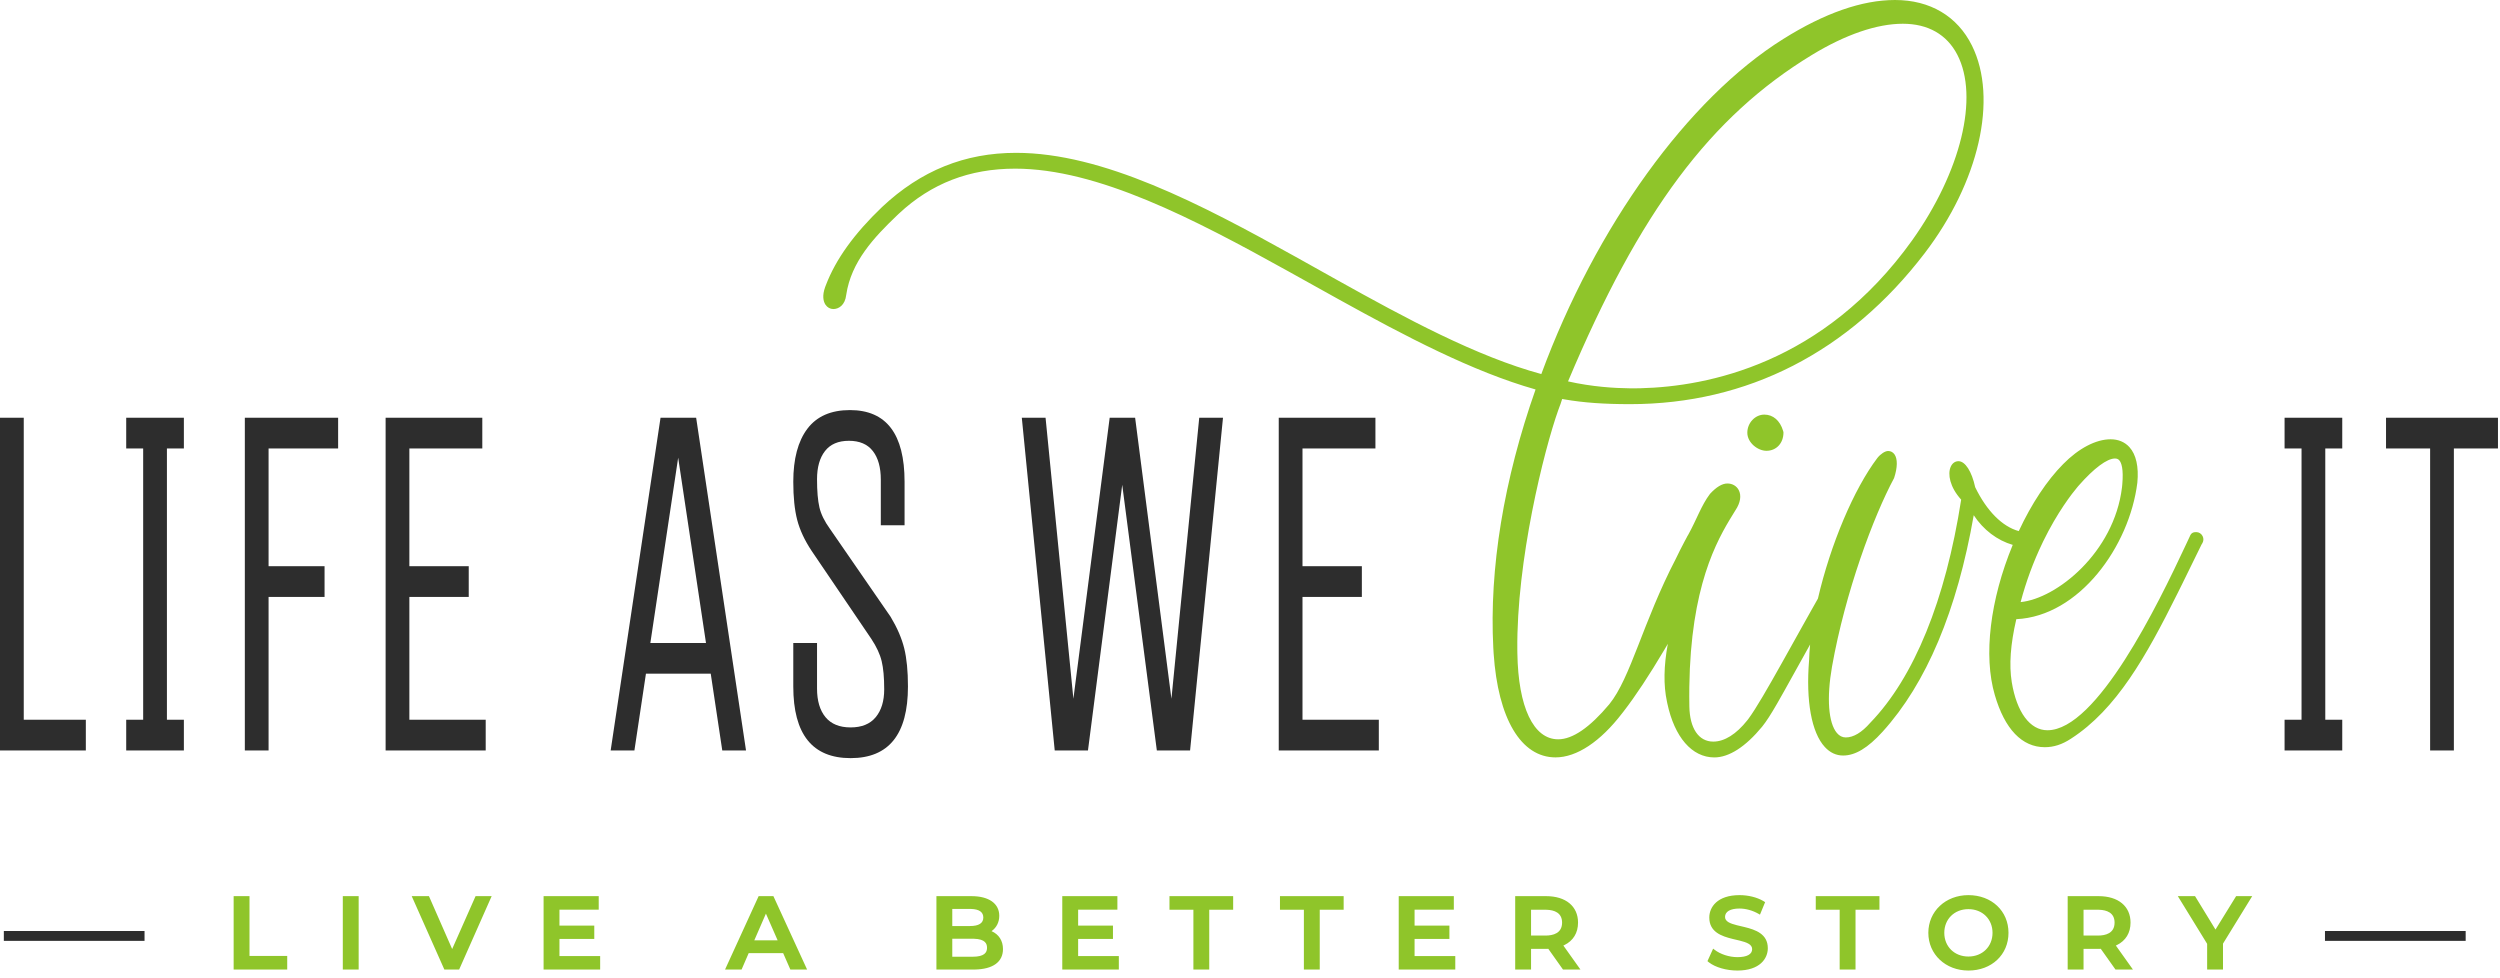 <?xml version="1.0" encoding="UTF-8"?>
<svg width="271px" height="106px" viewBox="0 0 271 106" version="1.1" xmlns="http://www.w3.org/2000/svg" xmlns:xlink="http://www.w3.org/1999/xlink">
    <!-- Generator: Sketch 63.1 (92452) - https://sketch.com -->
    <title>wordmark</title>
    <desc>Created with Sketch.</desc>
    <g id="Page-1" stroke="none" stroke-width="1" fill="none" fill-rule="evenodd">
        <g id="wordmark">
            <path d="M15.668,100.923 L15.668,101.99 L0.416,101.99 L0.416,100.923 L15.668,100.923 Z M267.279,100.923 L267.279,101.99 L252.027,101.99 L252.027,100.923 L267.279,100.923 Z M92.134,44.453 C96.08,44.453 98.055,47.042 98.055,52.221 L98.055,56.937 L95.48,56.937 L95.48,51.999 C95.48,50.667 95.192,49.632 94.616,48.892 C94.04,48.152 93.175,47.782 92.024,47.782 C90.871,47.782 90.007,48.152 89.431,48.892 C88.854,49.632 88.566,50.649 88.566,51.943 C88.566,53.238 88.652,54.256 88.824,54.995 C88.995,55.735 89.376,56.512 89.964,57.325 L96.547,66.868 C97.257,68.052 97.748,69.19 98.018,70.28 C98.287,71.371 98.422,72.749 98.422,74.414 C98.422,79.593 96.35,82.181 92.207,82.181 C88.064,82.181 85.992,79.593 85.992,74.414 L85.992,69.698 L88.566,69.698 L88.566,74.636 C88.566,75.967 88.873,77.003 89.486,77.743 C90.099,78.483 91.006,78.852 92.207,78.852 C93.408,78.852 94.316,78.483 94.928,77.743 C95.541,77.003 95.848,75.995 95.848,74.719 C95.848,73.442 95.756,72.426 95.572,71.668 C95.389,70.909 95.014,70.105 94.451,69.254 L87.978,59.711 C87.218,58.565 86.697,57.446 86.415,56.354 C86.133,55.264 85.992,53.885 85.992,52.221 C85.992,49.743 86.501,47.829 87.518,46.478 C88.536,45.129 90.074,44.453 92.134,44.453 Z M2.575,45.285 L2.575,78.02 L9.304,78.02 L9.304,81.349 L-4.54747351e-13,81.349 L-4.54747351e-13,45.285 L2.575,45.285 Z M19.932,45.285 L19.932,48.614 L18.094,48.614 L18.094,78.02 L19.932,78.02 L19.932,81.349 L13.681,81.349 L13.681,78.02 L15.519,78.02 L15.519,48.614 L13.681,48.614 L13.681,45.285 L19.932,45.285 Z M36.653,45.285 L36.653,48.614 L29.114,48.614 L29.114,61.375 L35.182,61.375 L35.182,64.705 L29.114,64.705 L29.114,81.349 L26.54,81.349 L26.54,45.285 L36.653,45.285 Z M52.282,45.285 L52.282,48.614 L44.375,48.614 L44.375,61.375 L50.811,61.375 L50.811,64.705 L44.375,64.705 L44.375,78.02 L52.65,78.02 L52.65,81.349 L41.801,81.349 L41.801,45.285 L52.282,45.285 Z M75.463,45.285 L80.868,81.349 L78.294,81.349 L77.044,73.027 L70.02,73.027 L68.77,81.349 L66.196,81.349 L71.601,45.285 L75.463,45.285 Z M113.339,45.285 L116.355,75.745 L120.289,45.285 L123.048,45.285 L126.983,75.745 L129.997,45.285 L132.572,45.285 L129.005,81.349 L125.401,81.349 L121.649,52.554 L117.936,81.349 L114.332,81.349 L110.764,45.285 L113.339,45.285 Z M149.096,45.285 L149.096,48.614 L141.19,48.614 L141.19,61.375 L147.625,61.375 L147.625,64.705 L141.19,64.705 L141.19,78.02 L149.464,78.02 L149.464,81.349 L138.616,81.349 L138.616,45.285 L149.096,45.285 Z M253.9,45.285 L253.9,48.614 L252.061,48.614 L252.061,78.02 L253.9,78.02 L253.9,81.349 L247.648,81.349 L247.648,78.02 L249.487,78.02 L249.487,48.614 L247.648,48.614 L247.648,45.285 L253.9,45.285 Z M270.78,45.285 L270.78,48.614 L266,48.614 L266,81.349 L263.425,81.349 L263.425,48.614 L258.645,48.614 L258.645,45.285 L270.78,45.285 Z M73.514,49.613 L70.498,69.698 L76.529,69.698 L73.514,49.613 Z" id="Shape" fill="#2D2D2D"></path>
            <path d="M188.57,97.032 C189.504,97.032 190.445,97.265 191.122,97.658 L191.246,97.734 L191.339,97.794 L190.78,99.148 L190.648,99.071 C189.993,98.693 189.252,98.485 188.559,98.485 C187.565,98.485 186.994,98.817 186.994,99.396 C186.994,99.894 187.551,100.11 188.276,100.294 L189.107,100.492 C190.312,100.787 191.631,101.24 191.631,102.789 C191.631,103.905 190.767,105.207 188.335,105.207 C187.148,105.207 185.958,104.865 185.258,104.328 L185.166,104.253 L185.089,104.188 L185.704,102.831 L185.838,102.937 C186.465,103.434 187.446,103.755 188.335,103.755 C189.366,103.755 189.933,103.447 189.933,102.888 C189.933,102.367 189.344,102.152 188.588,101.963 L187.814,101.779 C186.607,101.482 185.287,101.027 185.287,99.461 C185.287,98.341 186.146,97.032 188.57,97.032 Z M213.375,97.032 C215.893,97.032 217.72,98.751 217.72,101.12 C217.72,103.489 215.893,105.207 213.375,105.207 C210.898,105.207 209.031,103.45 209.031,101.12 C209.031,98.789 210.898,97.032 213.375,97.032 Z M27.046,97.142 L27.046,103.622 L31.134,103.622 L31.134,105.098 L25.327,105.098 L25.327,97.142 L27.046,97.142 Z M38.879,97.142 L38.879,105.098 L37.16,105.098 L37.16,97.142 L38.879,97.142 Z M64.901,97.142 L64.901,98.605 L60.645,98.605 L60.645,100.338 L64.42,100.338 L64.42,101.78 L60.645,101.78 L60.645,103.634 L65.057,103.634 L65.057,105.098 L58.925,105.098 L58.925,97.142 L64.901,97.142 Z M83.837,97.142 L87.49,105.098 L85.675,105.098 L84.894,103.318 L81.158,103.318 L80.387,105.098 L78.595,105.098 L82.236,97.142 L83.837,97.142 Z M105.305,97.142 C107.193,97.142 108.321,97.939 108.321,99.274 C108.321,99.966 108.019,100.558 107.484,100.936 C108.275,101.284 108.723,101.977 108.723,102.877 C108.723,104.275 107.642,105.06 105.674,105.097 L101.508,105.098 L101.508,97.142 L105.305,97.142 Z M121.125,97.142 L121.125,98.605 L116.87,98.605 L116.87,100.338 L120.645,100.338 L120.645,101.78 L116.87,101.78 L116.87,103.634 L121.282,103.634 L121.282,105.098 L115.151,105.098 L115.151,97.142 L121.125,97.142 Z M133.674,97.142 L133.674,98.617 L131.082,98.617 L131.082,105.098 L129.364,105.098 L129.364,98.617 L126.771,98.617 L126.771,97.142 L133.674,97.142 Z M145.652,97.142 L145.652,98.617 L143.06,98.617 L143.06,105.098 L141.341,105.098 L141.341,98.617 L138.749,98.617 L138.749,97.142 L145.652,97.142 Z M157.595,97.142 L157.595,98.605 L153.34,98.605 L153.34,100.338 L157.116,100.338 L157.116,101.78 L153.34,101.78 L153.34,103.634 L157.753,103.634 L157.753,105.098 L151.621,105.098 L151.621,97.142 L157.595,97.142 Z M167.598,97.142 C169.733,97.142 171.06,98.241 171.06,100.01 C171.06,101.123 170.537,101.978 169.58,102.445 L169.468,102.497 L171.32,105.098 L169.428,105.098 L167.835,102.851 L167.716,102.856 L165.966,102.857 L165.966,105.098 L164.247,105.098 L164.247,97.142 L167.598,97.142 Z M203.732,97.142 L203.732,98.617 L201.139,98.617 L201.139,105.098 L199.42,105.098 L199.42,98.617 L196.829,98.617 L196.829,97.142 L203.732,97.142 Z M227.487,97.142 C229.623,97.142 230.95,98.241 230.95,100.01 C230.95,101.123 230.427,101.978 229.47,102.445 L229.358,102.497 L231.209,105.098 L229.318,105.098 L227.724,102.851 L227.606,102.856 L225.856,102.857 L225.856,105.098 L224.136,105.098 L224.136,97.142 L227.487,97.142 Z M237.943,97.142 L240.159,100.766 L242.396,97.142 L244.139,97.142 L240.973,102.289 L240.973,105.098 L239.254,105.098 L239.254,102.311 L236.076,97.142 L237.943,97.142 Z M46.498,97.142 L49.014,102.874 L51.552,97.142 L53.296,97.142 L49.771,105.098 L48.168,105.098 L44.63,97.142 L46.498,97.142 Z M105.562,101.76 L103.227,101.758 L103.227,103.71 L105.439,103.71 C106.725,103.71 106.961,103.235 106.99,102.833 L106.993,102.735 C106.993,102.329 106.841,101.792 105.562,101.76 Z M213.375,98.551 C211.86,98.551 210.761,99.631 210.761,101.12 C210.761,102.608 211.86,103.688 213.375,103.688 C214.89,103.688 215.99,102.608 215.99,101.12 C215.99,99.631 214.89,98.551 213.375,98.551 Z M83.026,99.037 L81.766,101.931 L84.296,101.931 L83.026,99.037 Z M167.531,98.617 L165.966,98.617 L165.966,101.415 L167.531,101.415 C168.352,101.415 169.33,101.171 169.33,100.01 C169.33,98.928 168.467,98.65 167.681,98.62 L167.531,98.617 Z M227.42,98.617 L225.856,98.617 L225.856,101.415 L227.42,101.415 C228.241,101.415 229.22,101.171 229.22,100.01 C229.22,98.928 228.357,98.65 227.571,98.62 L227.42,98.617 Z M105.148,98.529 L103.227,98.529 L103.227,100.382 L105.148,100.382 C106.105,100.382 106.591,100.072 106.591,99.461 C106.591,98.867 106.143,98.554 105.261,98.53 L105.148,98.529 Z M205.42,7.10542736e-14 C209.223,7.10542736e-14 212.186,1.757 213.763,4.947 C216.599,10.686 214.533,19.736 208.621,27.466 C200.443,38.158 189.403,43.81 176.695,43.81 C173.866,43.81 171.656,43.651 169.606,43.297 L169.339,43.249 L169.159,43.803 L169.069,44.036 L168.92,44.444 C167.378,48.782 164.368,60.778 164.479,70.495 L164.483,70.805 C164.571,76.651 166.224,80.141 168.905,80.141 C170.469,80.141 172.333,78.863 174.444,76.345 C176.764,73.495 178.086,67.449 181.654,60.582 C181.957,59.948 182.273,59.32 182.596,58.713 L182.839,58.262 L182.904,58.132 L183.005,57.965 L183.005,57.965 C183.917,56.323 184.416,54.789 185.363,53.537 C186.057,52.785 186.687,52.41 187.248,52.41 C187.781,52.41 188.24,52.674 188.474,53.116 C188.79,53.709 188.662,54.51 188.121,55.313 L187.487,56.349 C185.625,59.459 182.927,64.93 183.127,76.584 C183.168,78.931 184.121,80.39 185.719,80.39 C186.932,80.39 188.21,79.589 189.414,78.073 L189.537,77.911 C190.344,76.823 191.631,74.586 193.152,71.871 L195.36,67.915 L196.485,65.908 C196.676,65.57 196.868,65.23 197.062,64.889 C198.432,58.993 200.96,53.013 203.505,49.647 C203.862,49.199 204.343,48.888 204.677,48.888 C204.949,48.888 205.19,49.014 205.356,49.243 C205.712,49.736 205.698,50.677 205.318,51.824 C203.088,55.976 200.041,64.124 198.589,72.269 C197.996,75.667 198.194,78.354 199.12,79.455 C199.39,79.776 199.714,79.939 200.084,79.939 C200.921,79.939 201.814,79.403 202.74,78.345 C207.487,73.434 210.89,65.075 212.591,54.161 C211.345,52.785 211.117,51.392 211.45,50.614 C211.619,50.219 211.927,49.993 212.297,49.993 C213.028,49.993 213.739,51.101 214.111,52.816 C215.371,55.399 217.043,57.08 218.834,57.571 C220.226,54.591 221.888,52.081 223.649,50.304 C225.327,48.597 227.201,47.618 228.79,47.618 C229.617,47.618 230.322,47.912 230.828,48.468 C231.555,49.269 231.853,50.599 231.689,52.315 C230.838,59.236 225.375,66.793 218.568,67.119 C217.935,69.839 217.773,72.072 218.075,73.945 C218.61,77.21 220.054,79.159 221.938,79.159 C227.308,79.159 233.966,65.432 236.904,59.15 L237.377,58.139 C237.535,57.718 237.813,57.681 238.083,57.681 C238.366,57.681 238.635,57.854 238.766,58.121 C238.896,58.384 238.873,58.677 238.705,58.937 L238.656,59.007 L236.563,63.275 L236.039,64.331 C232.647,71.143 229.42,76.901 224.483,80.08 C223.526,80.705 222.627,80.996 221.656,80.996 C219.185,80.996 217.31,79.037 216.235,75.332 C214.991,71.09 215.719,65.021 218.181,59.064 C216.501,58.581 214.988,57.429 213.953,55.849 C212.145,66.188 208.821,74.085 204.068,79.324 C202.471,81.081 201.112,81.899 199.792,81.899 C199.042,81.899 198.375,81.588 197.811,80.975 C196.367,79.41 195.746,75.979 196.105,71.562 C196.12,71.031 196.157,70.462 196.215,69.865 L193.437,74.859 L192.637,76.271 C191.967,77.432 191.488,78.183 191.011,78.777 C189.216,80.954 187.427,82.105 185.832,82.105 C183.411,82.105 181.514,79.914 180.734,76.233 L180.695,76.041 C180.315,74.278 180.349,72.179 180.793,69.79 L180.417,70.431 C178.795,73.17 177.287,75.453 176.004,77.11 L175.857,77.298 C173.488,80.394 170.918,82.101 168.622,82.101 C164.872,82.101 162.384,77.904 161.91,70.836 L161.874,70.216 C161.425,61.662 163.01,51.984 166.456,42.218 C159.629,40.284 152.316,36.436 145.129,32.457 L139.607,29.384 C129.379,23.709 118.967,18.282 110.048,18.282 C105.086,18.282 100.962,19.874 97.451,23.148 L97.253,23.335 C94.751,25.727 92.263,28.362 91.731,31.961 C91.606,33.096 90.901,33.501 90.335,33.501 C89.993,33.501 89.682,33.329 89.483,33.029 L89.441,32.962 C89.269,32.663 89.097,32.074 89.45,31.106 L89.527,30.907 C90.6,28.101 92.594,25.329 95.62,22.437 C99.831,18.487 104.581,16.568 110.142,16.568 C119.541,16.568 130.112,22.085 140.472,27.853 L144.932,30.346 C152.412,34.52 160.054,38.639 167.079,40.548 C172.971,24.561 183.01,10.654 193.304,4.228 C197.774,1.422 201.85,7.10542736e-14 205.42,7.10542736e-14 Z M229.26,49.701 C228.403,49.701 226.986,50.758 225.355,52.61 L225.219,52.766 C224.61,53.489 223.023,55.518 221.473,58.7 C221.457,58.756 221.431,58.809 221.398,58.86 C220.415,60.902 219.621,63.056 219.037,65.267 C222.948,64.882 229.165,59.886 230.022,52.85 L230.055,52.521 C230.204,50.828 229.964,50.157 229.729,49.894 C229.61,49.762 229.461,49.701 229.26,49.701 Z M191.256,44.943 C192.203,44.943 192.954,45.594 193.284,46.692 L193.318,46.811 L193.328,46.882 C193.329,48.042 192.553,48.867 191.483,48.867 C190.544,48.867 189.41,47.992 189.41,46.905 C189.41,45.841 190.256,44.943 191.256,44.943 Z M206.265,2.574 C203.458,2.574 200.051,3.743 196.411,5.956 C185.41,12.646 177.742,22.904 169.975,41.342 C172.574,41.928 175.007,42.079 176.688,42.094 L177.406,42.093 L177.879,42.084 C185.091,41.903 197.688,39.434 207.281,26.048 C212.573,18.602 214.541,10.521 212.177,5.939 C211.04,3.737 208.996,2.574 206.265,2.574 Z" id="Shape" fill="#8FC52A"></path>
        </g>
    </g>
</svg>